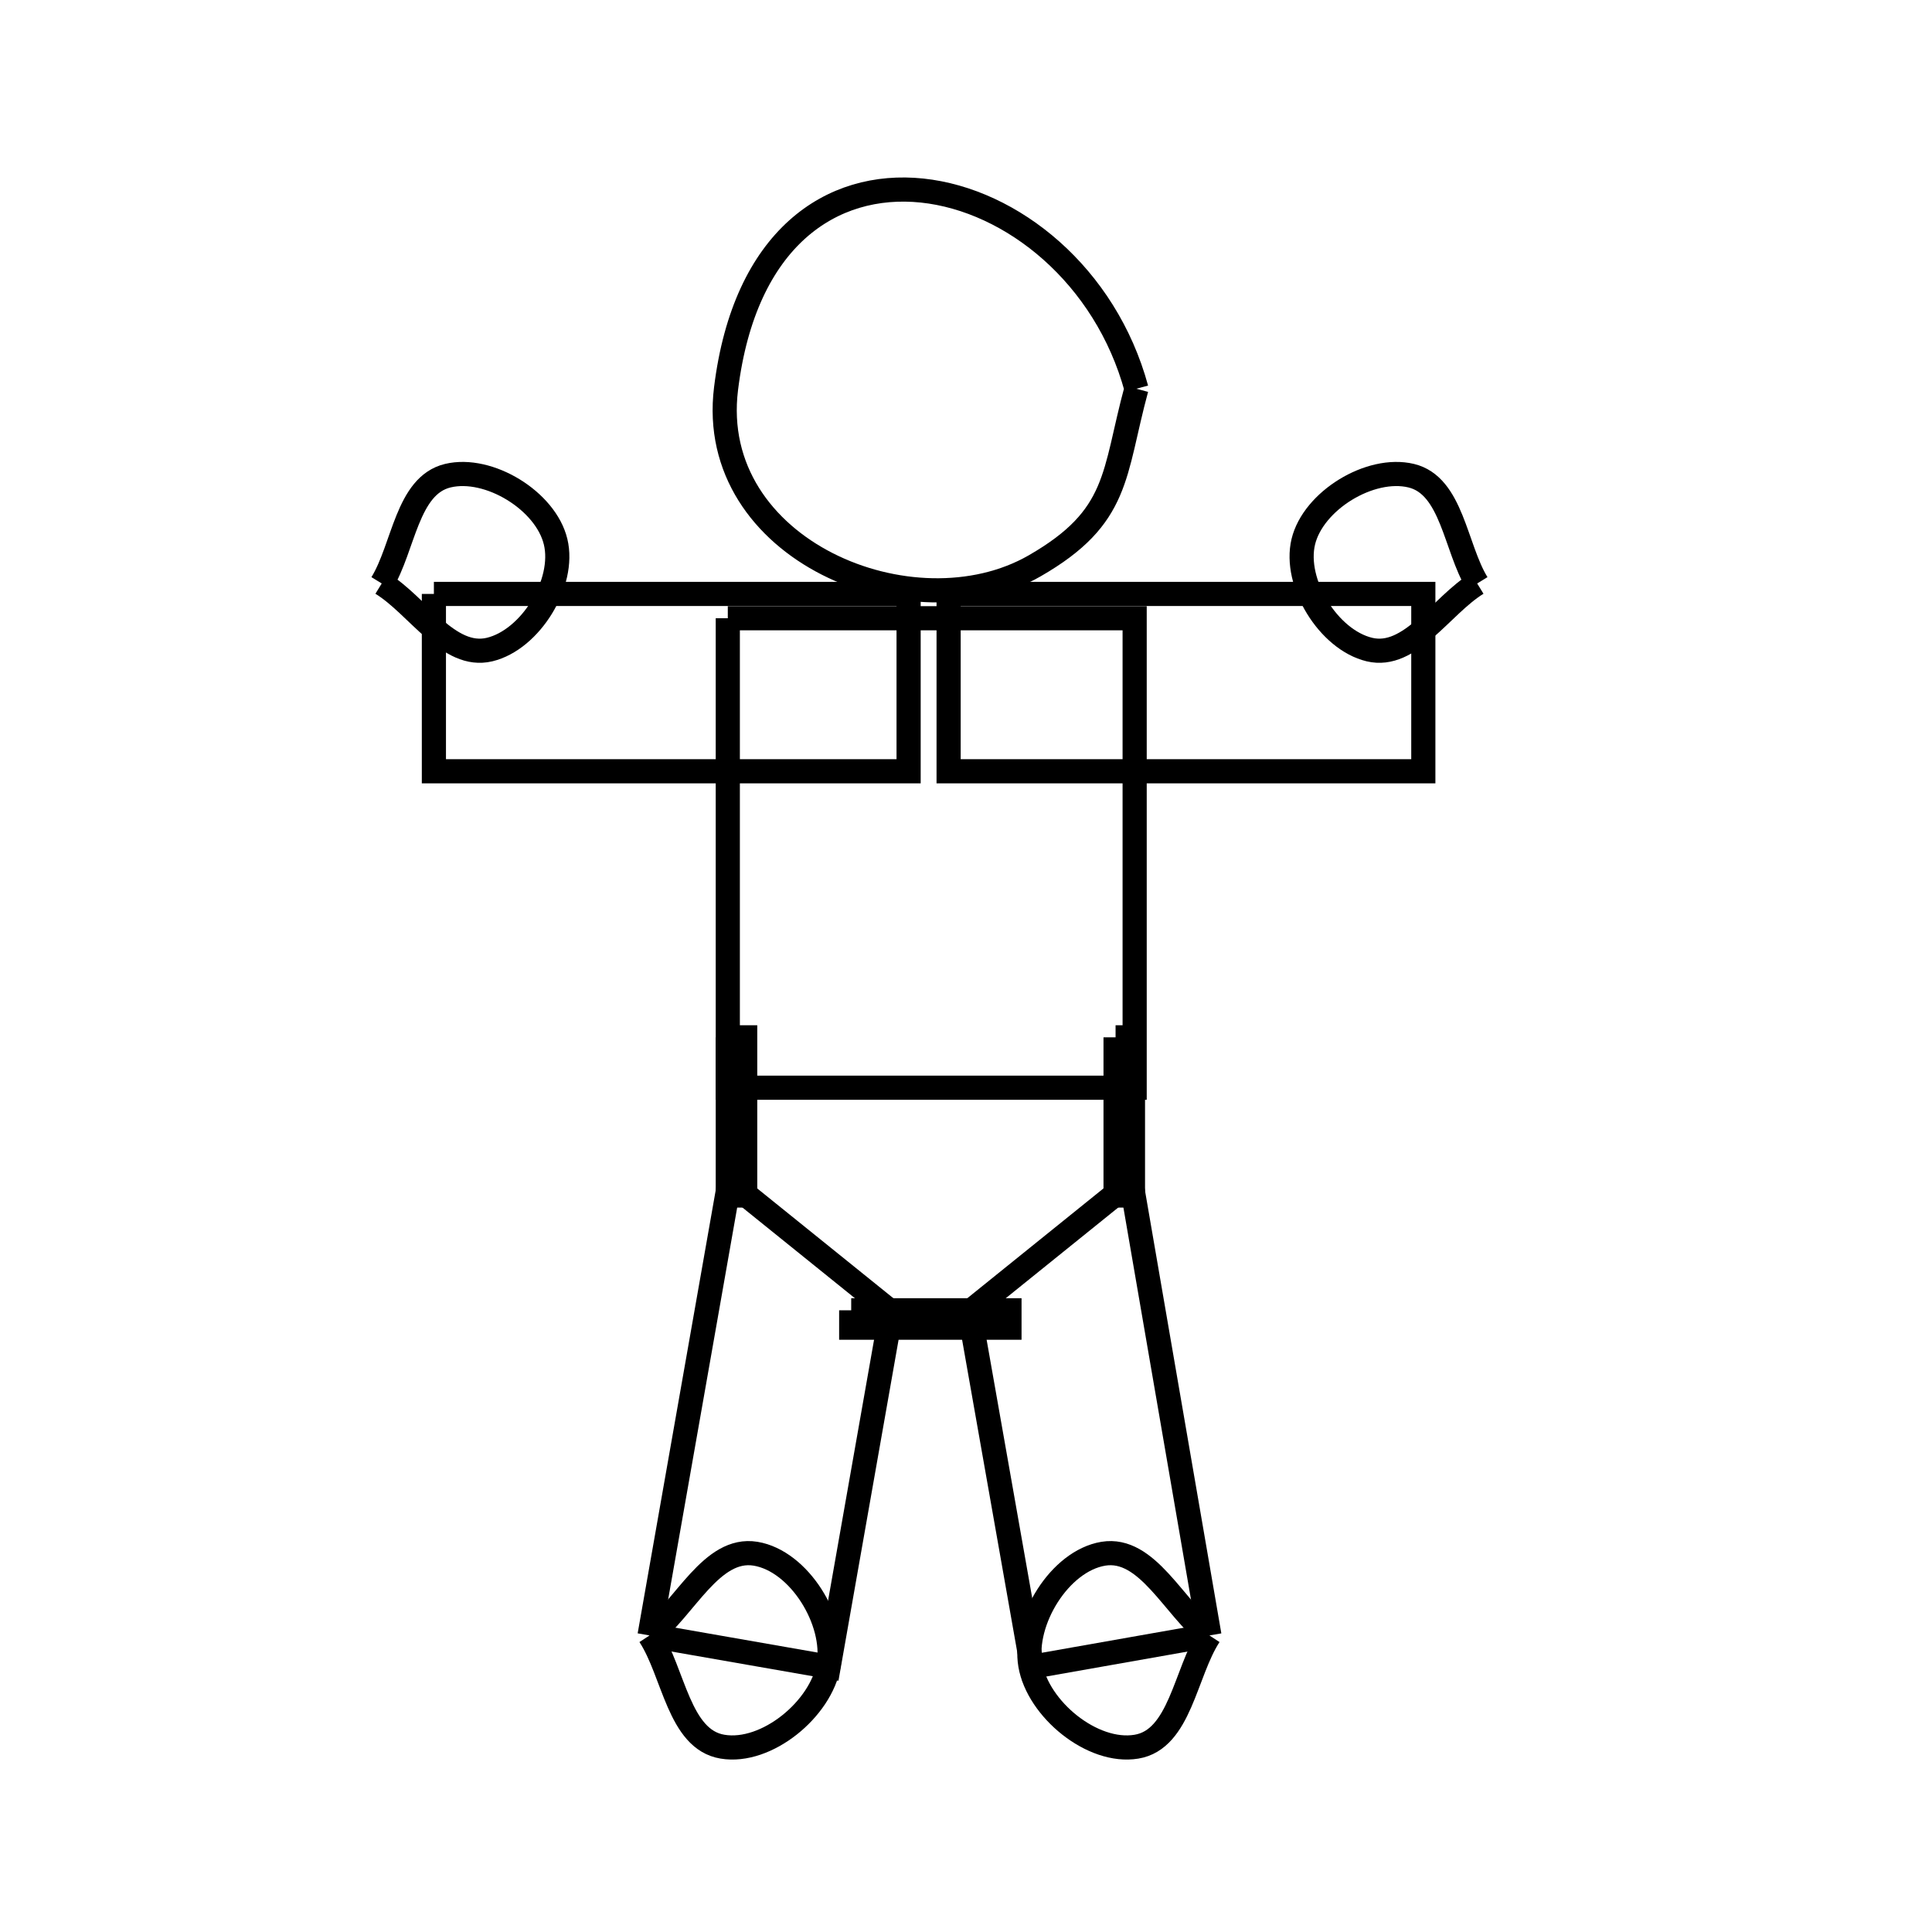 <svg xmlns="http://www.w3.org/2000/svg" viewBox="0.0 0.0 24.0 24.0" height="200px" width="200px"><path fill="none" stroke="black" stroke-width=".3" stroke-opacity="1.0"  filling="0" d="M14.117 4.829 L14.117 4.829 C13.828 5.893 13.914 6.419 12.853 7.029 C11.344 7.896 8.772 6.833 9.019 4.829 C9.25 2.953 10.333 2.25 11.454 2.367 C12.575 2.485 13.734 3.422 14.117 4.829 L14.117 4.829"></path>
<path fill="none" stroke="black" stroke-width=".3" stroke-opacity="1.0"  filling="0" d="M4.742 7.248 L4.742 7.248 C5.016 6.802 5.054 6.031 5.563 5.909 C6.072 5.787 6.78 6.22 6.902 6.73 C7.025 7.239 6.591 7.947 6.082 8.069 C5.572 8.191 5.189 7.522 4.742 7.248 L4.742 7.248"></path>
<path fill="none" stroke="black" stroke-width=".3" stroke-opacity="1.0"  filling="0" d="M18.35 7.248 L18.35 7.248 C17.904 7.522 17.52 8.191 17.011 8.069 C16.502 7.947 16.068 7.239 16.19 6.73 C16.313 6.22 17.02 5.787 17.53 5.909 C18.039 6.031 18.077 6.802 18.35 7.248 L18.35 7.248"></path>
<path fill="none" stroke="black" stroke-width=".3" stroke-opacity="1.0"  filling="0" d="M5.39 7.378 L11.287 7.378 L11.287 9.581 L5.39 9.581 L5.39 7.378"></path>
<path fill="none" stroke="black" stroke-width=".3" stroke-opacity="1.0"  filling="0" d="M11.784 7.378 L17.681 7.378 L17.681 9.581 L11.784 9.581 L11.784 7.378"></path>
<path fill="none" stroke="black" stroke-width=".3" stroke-opacity="1.0"  filling="0" d="M9.041 7.68 L14.095 7.68 L14.095 13.512 L9.041 13.512 L9.041 7.68"></path>
<path fill="none" stroke="black" stroke-width=".3" stroke-opacity="1.0"  filling="0" d="M9.041 12.886 L9.257 12.886 L9.257 14.851 L9.041 14.851 L9.041 12.886"></path>
<path fill="none" stroke="black" stroke-width=".3" stroke-opacity="1.0"  filling="0" d="M13.858 12.886 L14.074 12.886 L14.074 14.851 L13.858 14.851 L13.858 12.886"></path>
<path fill="none" stroke="black" stroke-width=".3" stroke-opacity="1.0"  filling="0" d="M10.574 16.277 L12.54 16.277 L12.54 16.493 L10.574 16.493 L10.574 16.277"></path>
<path fill="none" stroke="black" stroke-width=".3" stroke-opacity="1.0"  filling="0" d="M8.069 20.316 L8.069 20.316 C8.508 19.978 8.839 19.211 9.386 19.301 C9.93 19.391 10.387 20.14 10.294 20.683 C10.2 21.23 9.523 21.789 8.976 21.698 C8.432 21.609 8.371 20.777 8.069 20.316 L8.069 20.316"></path>
<path fill="none" stroke="black" stroke-width=".3" stroke-opacity="1.0"  filling="0" d="M8.069 20.316 L9.062 14.678 L11.071 16.298 L10.294 20.705 L8.069 20.316"></path>
<path fill="none" stroke="black" stroke-width=".3" stroke-opacity="1.0"  filling="0" d="M15.024 20.316 L15.024 20.316 C14.722 20.777 14.661 21.609 14.117 21.698 C13.57 21.789 12.893 21.23 12.799 20.683 C12.706 20.14 13.163 19.391 13.706 19.301 C14.253 19.211 14.585 19.978 15.024 20.316 L15.024 20.316"></path>
<path fill="none" stroke="black" stroke-width=".3" stroke-opacity="1.0"  filling="0" d="M15.024 20.316 L12.821 20.705 L12.043 16.298 L14.052 14.678 L15.024 20.316"></path></svg>